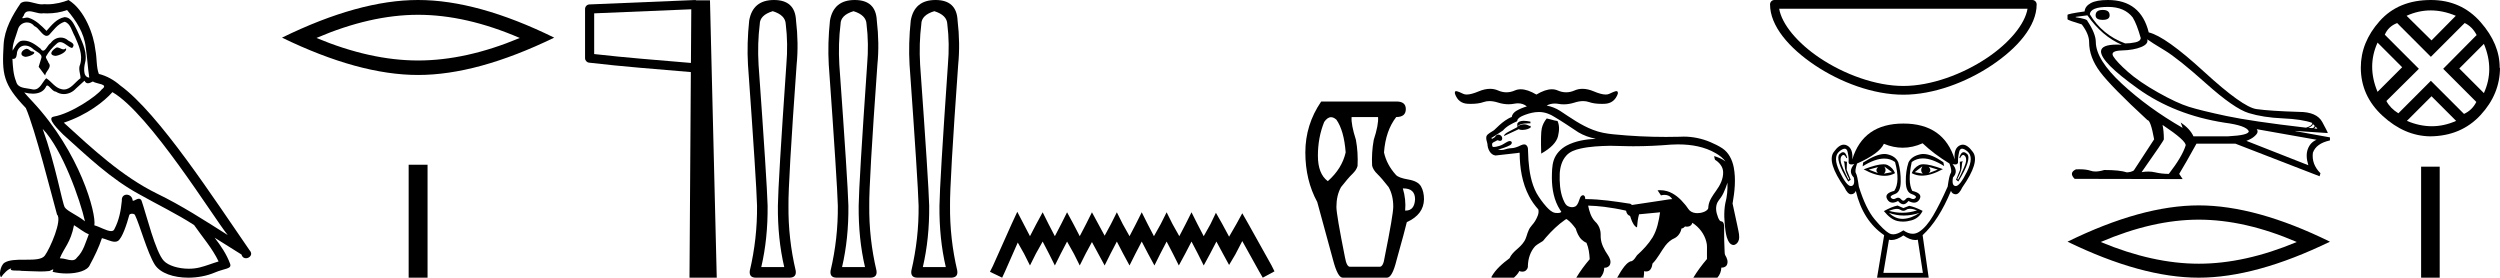 <?xml version='1.0' encoding='UTF-8' standalone='yes'?><svg xmlns='http://www.w3.org/2000/svg' xmlns:xlink='http://www.w3.org/1999/xlink' width='162.061' height='18.0' ><path d='M 3.686 3.071 C 3.416 3.202 3.086 3.562 3.586 3.622 C 3.826 3.612 4.377 3.362 4.277 3.131 L 4.277 3.131 C 4.225 3.181 4.172 3.198 4.119 3.198 C 3.977 3.198 3.832 3.071 3.686 3.071 ZM 1.715 3.162 C 1.385 3.242 1.215 3.602 1.635 3.682 C 1.642 3.682 1.65 3.683 1.657 3.683 C 1.899 3.683 2.558 3.389 2.015 3.322 C 1.925 3.262 1.835 3.162 1.715 3.162 ZM 4.347 0.65 C 4.937 1.341 5.457 2.141 5.557 3.061 C 5.657 3.722 5.687 4.382 5.787 5.032 C 5.317 4.992 5.457 4.262 5.547 3.912 C 5.627 3.222 5.257 2.581 4.997 1.971 C 4.817 1.641 4.647 1.121 4.187 1.111 C 3.676 1.201 3.346 1.631 3.016 2.001 C 2.676 1.661 2.316 1.291 1.845 1.151 C 1.821 1.142 1.793 1.138 1.764 1.138 C 1.659 1.138 1.535 1.184 1.479 1.184 C 1.43 1.184 1.43 1.15 1.535 1.02 C 1.599 0.796 1.731 0.73 1.894 0.73 C 2.132 0.73 2.437 0.871 2.693 0.871 C 2.732 0.871 2.77 0.868 2.806 0.86 C 2.89 0.865 2.975 0.868 3.06 0.868 C 3.497 0.868 3.936 0.801 4.347 0.65 ZM 4.187 1.411 C 4.577 1.511 4.667 2.051 4.857 2.371 C 5.097 2.931 5.387 3.542 5.197 4.172 C 5.047 4.472 5.237 4.852 5.217 5.072 C 4.883 5.307 4.59 5.801 4.147 5.801 C 4.099 5.801 4.049 5.796 3.996 5.783 C 3.556 5.693 3.336 5.273 2.996 5.072 C 2.75 5.31 2.604 5.803 2.198 5.803 C 2.143 5.803 2.082 5.793 2.015 5.773 C 1.645 5.693 1.155 5.733 1.045 5.283 C 0.855 4.822 0.835 4.312 0.805 3.812 L 0.805 3.812 C 0.827 3.816 0.847 3.818 0.866 3.818 C 1.068 3.818 1.087 3.583 1.105 3.382 C 1.183 3.089 1.393 2.953 1.626 2.953 C 1.783 2.953 1.951 3.015 2.096 3.131 C 2.266 3.322 2.786 3.472 2.676 3.772 C 2.626 3.952 2.566 4.142 2.506 4.332 L 2.926 4.892 C 2.966 4.602 3.396 4.362 3.146 4.072 C 3.106 3.942 2.956 3.772 2.976 3.672 C 3.156 3.352 3.396 3.071 3.676 2.831 C 3.752 2.758 3.829 2.729 3.906 2.729 C 4.174 2.729 4.443 3.08 4.677 3.111 C 4.907 2.861 4.657 2.761 4.427 2.631 C 4.284 2.497 4.112 2.435 3.94 2.435 C 3.69 2.435 3.44 2.566 3.286 2.791 C 3.096 2.905 2.964 3.285 2.797 3.285 C 2.744 3.285 2.688 3.248 2.626 3.151 C 2.32 2.907 1.954 2.633 1.554 2.633 C 1.495 2.633 1.435 2.638 1.375 2.651 C 1.092 2.71 0.838 3.283 0.816 3.283 C 0.816 3.283 0.815 3.282 0.815 3.282 C 0.805 2.811 1.025 2.391 1.155 1.931 C 1.228 1.628 1.487 1.454 1.751 1.454 C 1.924 1.454 2.099 1.529 2.226 1.691 C 2.523 1.801 2.742 2.325 3.022 2.325 C 3.071 2.325 3.122 2.308 3.176 2.271 C 3.486 1.941 3.736 1.551 4.187 1.411 ZM 2.766 8.354 C 4.036 9.665 5.207 12.986 5.507 14.347 C 5.017 13.947 4.347 13.686 4.197 13.436 C 4.036 13.176 3.596 10.645 2.766 8.354 ZM 7.288 5.973 C 9.689 7.353 13.871 14.147 14.762 15.237 C 13.261 14.287 11.78 13.326 10.169 12.546 C 7.908 11.435 5.977 9.635 4.136 7.954 C 5.657 7.444 6.748 6.583 7.288 5.973 ZM 4.797 14.597 C 5.117 14.787 5.407 15.047 5.757 15.187 C 5.547 15.707 5.417 16.288 4.987 16.698 C 4.906 16.828 4.791 16.869 4.659 16.869 C 4.432 16.869 4.155 16.746 3.924 16.746 C 3.908 16.746 3.892 16.747 3.876 16.748 C 4.157 16.048 4.577 15.737 4.797 14.597 ZM 5.477 5.232 C 5.538 5.358 5.615 5.399 5.697 5.399 C 5.805 5.399 5.921 5.328 6.017 5.283 C 6.258 5.453 7.088 5.433 6.598 5.793 C 6.288 6.213 4.63 7.359 3.479 7.561 C 2.982 7.648 3.816 8.434 4.086 8.714 C 5.647 10.115 7.178 11.596 9.049 12.606 C 10.219 13.266 11.45 13.857 12.581 14.587 C 13.121 15.367 13.761 16.088 14.171 16.948 C 13.761 17.068 13.361 17.238 12.941 17.338 C 12.719 17.394 12.479 17.42 12.238 17.42 C 11.577 17.42 10.913 17.223 10.62 16.908 C 10.079 16.338 9.489 13.907 9.179 13.016 C 9.135 12.916 9.072 12.883 9.004 12.883 C 8.869 12.883 8.713 13.015 8.635 13.015 C 8.619 13.015 8.607 13.009 8.599 12.996 C 8.579 12.75 8.389 12.62 8.212 12.62 C 8.037 12.62 7.873 12.747 7.898 13.016 C 7.838 13.646 7.718 14.277 7.418 14.847 C 7.381 14.944 7.304 14.981 7.203 14.981 C 6.919 14.981 6.442 14.688 6.117 14.607 C 6.247 13.837 5.197 9.895 2.116 6.593 C 2.008 6.477 1.538 5.982 1.579 5.982 C 1.584 5.982 1.596 5.988 1.615 6.003 C 1.773 6.044 1.951 6.072 2.127 6.072 C 2.464 6.072 2.795 5.968 2.966 5.653 C 2.992 5.575 3.025 5.544 3.063 5.544 C 3.2 5.544 3.407 5.943 3.626 5.943 C 3.785 6.049 3.963 6.098 4.14 6.098 C 4.43 6.098 4.718 5.967 4.917 5.743 C 5.107 5.573 5.287 5.403 5.477 5.232 ZM 4.437 0.0 C 4.122 0.14 3.572 0.279 3.077 0.279 C 3.005 0.279 2.935 0.276 2.866 0.27 C 2.819 0.279 2.771 0.282 2.723 0.282 C 2.386 0.282 2.024 0.101 1.698 0.101 C 1.574 0.101 1.455 0.128 1.345 0.2 C 0.795 1 0.295 1.891 0.235 2.881 C 0.125 4.782 0.175 5.443 1.675 7.003 C 2.266 8.344 3.366 12.716 3.696 13.907 C 4.056 14.247 3.246 16.108 2.906 16.568 C 2.721 16.823 2.233 16.835 1.709 16.835 C 1.652 16.835 1.595 16.835 1.537 16.835 C 1.066 16.835 0.589 16.845 0.295 17.028 C 0.015 17.208 -0.086 17.878 0.075 17.969 C 0.225 17.738 0.525 17.428 0.735 17.398 L 0.735 17.398 C 0.535 17.608 1.235 17.508 1.385 17.558 C 1.79 17.565 2.199 17.599 2.61 17.599 C 2.808 17.599 3.007 17.591 3.206 17.568 C 3.296 17.529 3.393 17.467 3.435 17.467 C 3.467 17.467 3.467 17.505 3.406 17.618 C 3.689 17.692 4.008 17.729 4.319 17.729 C 5.019 17.729 5.682 17.542 5.827 17.168 C 6.127 16.618 6.408 16.038 6.608 15.437 C 6.863 15.491 7.184 15.671 7.442 15.671 C 7.517 15.671 7.587 15.656 7.648 15.617 C 7.928 15.427 8.218 14.537 8.379 13.947 C 8.394 13.885 8.477 13.855 8.561 13.855 C 8.642 13.855 8.724 13.883 8.749 13.937 C 9.049 14.537 9.549 16.378 10.029 17.148 C 10.392 17.719 11.27 18 12.204 18 C 12.793 18 13.403 17.889 13.921 17.668 C 14.571 17.388 15.052 17.448 14.912 17.088 C 14.692 16.488 14.311 15.918 13.911 15.407 L 13.911 15.407 C 14.491 15.767 15.072 16.138 15.652 16.498 C 15.7 16.672 15.82 16.741 15.943 16.741 C 16.18 16.741 16.426 16.485 16.182 16.228 C 13.911 12.946 10.299 7.353 7.798 5.543 C 7.398 5.192 6.928 4.922 6.408 4.792 C 6.237 4.352 6.288 3.762 6.187 3.262 C 6.087 2.271 5.487 0.63 4.437 0.0 Z' style='fill:#000000;stroke:none' /><path d='M 27.103 0.959 Q 30.211 0.959 33.694 2.461 Q 30.211 3.921 27.103 3.921 Q 24.017 3.921 20.513 2.461 Q 24.017 0.959 27.103 0.959 ZM 27.103 0.0 Q 23.266 0.0 18.281 2.44 Q 23.266 4.86 27.103 4.86 Q 30.941 4.86 35.926 2.44 Q 30.962 0.0 27.103 0.0 Z' style='fill:#000000;stroke:none' /><path d='M 26.491 10.68 L 26.491 18 L 27.716 18 L 27.716 10.68 Z' style='fill:#000000;stroke:none' /><path d='M 44.812 0.602 L 44.789 4.08 L 44.786 4.08 C 42.535 3.887 40.588 3.741 38.517 3.504 L 38.517 0.865 L 44.812 0.602 ZM 45.098 0.0 L 44.802 0.013 L 38.21 0.287 C 38.052 0.293 37.926 0.423 37.926 0.581 L 37.926 3.768 C 37.925 3.918 38.038 4.045 38.187 4.062 C 40.374 4.319 42.393 4.466 44.735 4.668 L 44.784 4.673 L 44.696 18 L 46.463 18 L 46.024 0.023 L 45.1 0.023 L 45.098 0.0 Z' style='fill:#000000;stroke:none' /><path d='M 50.093 0.725 Q 50.916 0.979 50.936 1.567 Q 51.092 2.82 50.975 4.192 Q 50.446 11.85 50.426 13.338 Q 50.407 15.473 50.838 17.314 L 49.349 17.314 Q 49.78 15.473 49.76 13.338 Q 49.721 11.85 49.173 4.192 Q 49.094 2.82 49.251 1.567 Q 49.251 0.979 50.093 0.725 ZM 50.172 0.0 Q 48.801 0.0 48.566 1.332 Q 48.409 2.82 48.487 4.192 Q 49.036 11.85 49.075 13.338 Q 49.094 15.473 48.605 17.55 Q 48.546 18 48.997 18 L 51.21 18 Q 51.641 17.98 51.582 17.55 Q 51.092 15.473 51.112 13.338 Q 51.092 11.85 51.641 4.192 Q 51.778 2.82 51.602 1.332 Q 51.543 0.0 50.172 0.0 Z' style='fill:#000000;stroke:none' /><path d='M 55.33 0.725 Q 56.153 0.979 56.172 1.567 Q 56.329 2.82 56.211 4.192 Q 55.683 11.85 55.663 13.338 Q 55.643 15.473 56.074 17.314 L 54.586 17.314 Q 55.017 15.473 54.997 13.338 Q 54.958 11.85 54.409 4.192 Q 54.331 2.82 54.488 1.567 Q 54.488 0.979 55.33 0.725 ZM 55.408 0.0 Q 54.037 0.0 53.802 1.332 Q 53.646 2.82 53.724 4.192 Q 54.272 11.85 54.312 13.338 Q 54.331 15.473 53.841 17.55 Q 53.783 18 54.233 18 L 56.446 18 Q 56.877 17.98 56.819 17.55 Q 56.329 15.473 56.349 13.338 Q 56.329 11.85 56.877 4.192 Q 57.014 2.82 56.838 1.332 Q 56.779 0.0 55.408 0.0 Z' style='fill:#000000;stroke:none' /><path d='M 60.567 0.725 Q 61.389 0.979 61.409 1.567 Q 61.566 2.82 61.448 4.192 Q 60.919 11.85 60.9 13.338 Q 60.88 15.473 61.311 17.314 L 59.822 17.314 Q 60.253 15.473 60.234 13.338 Q 60.195 11.85 59.646 4.192 Q 59.568 2.82 59.724 1.567 Q 59.724 0.979 60.567 0.725 ZM 60.645 0.0 Q 59.274 0.0 59.039 1.332 Q 58.882 2.82 58.961 4.192 Q 59.509 11.85 59.548 13.338 Q 59.568 15.473 59.078 17.55 Q 59.019 18 59.47 18 L 61.683 18 Q 62.114 17.98 62.055 17.55 Q 61.566 15.473 61.585 13.338 Q 61.566 11.85 62.114 4.192 Q 62.251 2.82 62.075 1.332 Q 62.016 0.0 60.645 0.0 Z' style='fill:#000000;stroke:none' /><path d='M 65.945 13.729 L 65.565 14.551 L 64.363 17.241 L 64.173 17.62 L 64.964 18 L 65.154 17.589 L 65.976 15.722 L 66.387 16.45 L 66.767 17.209 L 67.147 16.45 L 67.59 15.659 L 68.001 16.45 L 68.381 17.209 L 68.76 16.45 L 69.172 15.659 L 69.615 16.45 L 69.994 17.209 L 70.374 16.45 L 70.785 15.69 L 71.196 16.45 L 71.608 17.209 L 71.987 16.45 L 72.399 15.659 L 72.81 16.45 L 73.221 17.209 L 73.601 16.45 L 74.012 15.659 L 74.424 16.45 L 74.835 17.209 L 75.214 16.45 L 75.626 15.659 L 76.037 16.45 L 76.417 17.209 L 76.828 16.45 L 77.239 15.659 L 77.651 16.45 L 78.03 17.209 L 78.442 16.45 L 78.853 15.659 L 79.296 16.481 L 79.675 17.177 L 80.087 16.481 L 80.53 15.627 L 81.637 17.62 L 81.858 18 L 82.618 17.589 L 82.428 17.209 L 80.909 14.488 L 80.53 13.824 L 80.15 14.52 L 79.675 15.342 L 79.233 14.52 L 78.821 13.792 L 78.473 14.52 L 78.03 15.311 L 77.619 14.52 L 77.239 13.761 L 76.86 14.52 L 76.448 15.311 L 76.005 14.52 L 75.626 13.761 L 75.246 14.52 L 74.803 15.311 L 74.392 14.52 L 74.012 13.761 L 73.633 14.52 L 73.221 15.311 L 72.778 14.52 L 72.399 13.761 L 72.019 14.52 L 71.608 15.279 L 71.196 14.52 L 70.785 13.761 L 70.406 14.52 L 69.994 15.311 L 69.583 14.52 L 69.172 13.761 L 68.792 14.52 L 68.381 15.311 L 67.969 14.52 L 67.59 13.761 L 67.178 14.52 L 66.767 15.311 L 66.356 14.52 L 65.945 13.729 Z' style='fill:#000000;stroke:none' /><path d='M 86.284 7.597 Q 86.452 7.597 86.632 7.758 Q 87.125 8.465 87.232 9.88 Q 86.996 10.929 86.075 11.744 Q 85.432 11.272 85.432 10.094 Q 85.432 8.915 85.839 7.908 Q 86.051 7.597 86.284 7.597 ZM 90.983 12.214 Q 91.731 12.214 91.731 12.922 Q 91.69 13.651 91.121 13.651 Q 91.105 13.651 91.088 13.651 Q 91.153 12.922 90.938 12.215 Q 90.961 12.214 90.983 12.214 ZM 89.332 7.587 Q 89.374 8.08 89.053 9.065 Q 88.903 9.88 88.946 10.737 Q 89.01 11.015 89.289 11.283 Q 89.567 11.551 90.017 12.129 Q 90.317 12.665 90.317 13.393 Q 90.317 13.908 89.76 16.672 Q 89.674 17.293 89.439 17.293 L 87.51 17.293 Q 87.296 17.293 87.189 16.693 Q 86.632 13.908 86.632 13.415 Q 86.632 12.665 86.932 12.129 Q 87.382 11.551 87.66 11.283 Q 87.939 11.015 88.003 10.758 Q 88.046 9.88 87.896 9.065 Q 87.575 8.058 87.617 7.587 ZM 85.646 6.58 Q 84.618 8.08 84.618 9.88 Q 84.618 11.679 85.389 13.093 L 86.418 16.864 Q 86.718 18 87.039 18 L 89.91 18 Q 90.253 18 90.531 16.864 Q 91.088 14.872 91.196 14.4 Q 92.288 13.908 92.31 12.922 Q 92.31 12.429 92.117 12.086 Q 91.924 11.744 91.292 11.636 Q 90.66 11.529 90.489 11.337 Q 89.889 10.672 89.717 9.88 Q 89.824 8.465 90.51 7.587 Q 91.131 7.587 91.131 7.073 Q 91.131 6.58 90.531 6.58 Z' style='fill:#000000;stroke:none' /><path d='M 98.781 7.832 C 98.774 7.832 98.768 7.832 98.761 7.832 C 98.555 7.835 98.421 7.894 98.358 8.009 L 98.358 8.228 L 98.358 8.242 C 98.166 8.343 97.974 8.443 97.782 8.544 C 97.589 8.645 97.493 8.736 97.493 8.818 L 98.468 8.366 C 98.483 8.404 98.549 8.423 98.666 8.423 C 98.689 8.423 98.714 8.422 98.742 8.42 C 98.925 8.411 99.085 8.361 99.222 8.269 L 99.222 8.16 L 99.14 8.16 C 99.018 8.092 98.901 8.058 98.789 8.058 C 98.75 8.058 98.711 8.062 98.673 8.07 C 98.534 8.101 98.432 8.15 98.367 8.218 C 98.437 8.069 98.692 7.994 99.134 7.994 C 99.158 7.994 99.183 7.995 99.209 7.995 L 99.209 7.885 C 99.043 7.85 98.901 7.832 98.781 7.832 ZM 100.265 7.679 C 100.1 7.881 99.993 8.098 99.943 8.331 C 99.892 8.564 99.881 9.107 99.908 9.957 C 100.539 9.601 100.903 9.223 100.999 8.825 C 101.095 8.427 101.084 8.1 100.965 7.844 L 100.745 7.803 L 100.498 7.734 L 100.265 7.679 ZM 99.775 7.261 C 99.777 7.261 99.778 7.261 99.78 7.261 C 100.135 7.263 100.478 7.389 100.773 7.583 C 101.299 7.891 101.8 8.238 102.311 8.573 C 102.658 8.781 103.049 8.921 103.449 8.995 C 102.798 9.03 102.132 9.13 101.552 9.439 C 101.173 9.645 100.852 9.977 100.718 10.394 C 100.599 10.761 100.606 11.156 100.599 11.54 C 100.604 12.258 100.738 13 101.133 13.61 C 101.157 13.652 101.197 13.694 101.213 13.735 C 101.151 13.796 101.068 13.81 100.983 13.81 C 100.926 13.81 100.868 13.803 100.815 13.8 C 100.574 13.758 100.4 13.566 100.239 13.396 C 99.999 13.125 99.784 12.831 99.604 12.517 C 99.255 11.864 99.136 11.117 99.081 10.386 C 99.061 10.128 99.067 9.868 99.046 9.61 C 99.029 9.493 98.948 9.362 98.817 9.362 C 98.816 9.362 98.815 9.362 98.814 9.362 C 98.813 9.362 98.811 9.362 98.81 9.362 C 98.636 9.362 98.494 9.482 98.332 9.53 C 98.174 9.593 98.003 9.612 97.834 9.619 C 97.665 9.635 97.51 9.725 97.34 9.725 C 97.326 9.725 97.312 9.724 97.298 9.723 C 97.233 9.721 97.169 9.713 97.104 9.703 C 97.368 9.62 97.639 9.546 97.882 9.413 C 97.957 9.375 98.036 9.285 97.987 9.199 C 97.96 9.157 97.918 9.142 97.873 9.142 C 97.824 9.142 97.772 9.161 97.732 9.182 C 97.55 9.269 97.392 9.408 97.194 9.458 C 97.073 9.495 96.947 9.527 96.822 9.527 C 96.806 9.527 96.791 9.527 96.775 9.525 C 96.722 9.475 96.719 9.39 96.725 9.322 C 96.763 9.211 96.9 9.195 96.986 9.134 C 97.018 9.122 97.053 9.089 97.087 9.089 C 97.098 9.089 97.11 9.092 97.121 9.102 C 97.154 9.119 97.197 9.131 97.238 9.131 C 97.286 9.131 97.333 9.114 97.357 9.066 C 97.42 8.957 97.36 8.815 97.254 8.76 C 97.219 8.737 97.179 8.726 97.138 8.726 C 97.052 8.726 96.965 8.774 96.93 8.856 C 96.892 8.926 96.804 8.94 96.745 8.989 C 96.736 9.001 96.728 9.005 96.721 9.005 C 96.704 9.005 96.695 8.975 96.687 8.954 C 96.674 8.912 96.745 8.92 96.76 8.892 C 96.982 8.746 97.215 8.615 97.428 8.458 C 97.667 8.177 98.01 8.014 98.34 7.862 C 98.374 7.826 98.349 7.768 98.389 7.734 C 98.505 7.57 98.708 7.506 98.886 7.434 C 99.161 7.335 99.45 7.262 99.746 7.261 C 99.755 7.261 99.765 7.261 99.775 7.261 ZM 108.801 9.361 C 108.806 9.361 108.81 9.361 108.814 9.361 C 109.648 9.363 110.498 9.508 111.225 9.933 C 111.467 10.072 111.691 10.245 111.855 10.471 C 111.643 10.295 111.38 10.2 111.12 10.117 L 111.12 10.117 C 111.147 10.196 111.135 10.29 111.18 10.362 C 111.455 10.528 111.69 10.809 111.701 11.142 C 111.72 11.591 111.505 12.009 111.247 12.363 C 111.028 12.671 110.787 12.992 110.745 13.377 C 110.739 13.446 110.748 13.52 110.698 13.574 C 110.582 13.713 110.394 13.768 110.223 13.802 C 110.161 13.813 110.097 13.818 110.032 13.818 C 109.85 13.818 109.666 13.771 109.531 13.647 C 109.414 13.525 109.335 13.37 109.22 13.246 C 108.918 12.876 108.544 12.537 108.078 12.395 C 107.931 12.35 107.776 12.328 107.621 12.328 C 107.565 12.328 107.508 12.331 107.451 12.337 C 107.525 12.446 107.597 12.556 107.671 12.665 C 107.743 12.645 107.821 12.633 107.898 12.633 C 108.062 12.633 108.225 12.685 108.332 12.815 C 108.357 12.843 108.385 12.878 108.4 12.908 C 108.168 12.914 107.942 12.973 107.713 12.999 C 107.073 13.095 106.431 13.197 105.792 13.288 C 105.744 13.237 105.682 13.196 105.61 13.196 C 105.606 13.196 105.603 13.196 105.599 13.196 C 104.68 13.055 103.756 12.913 102.824 12.906 C 102.814 12.908 102.804 12.91 102.797 12.91 C 102.762 12.91 102.75 12.887 102.757 12.843 C 102.755 12.763 102.713 12.657 102.621 12.657 C 102.618 12.657 102.615 12.657 102.611 12.658 C 102.498 12.664 102.438 12.776 102.408 12.872 C 102.339 13.051 102.295 13.267 102.126 13.38 C 102.06 13.415 101.986 13.431 101.912 13.431 C 101.791 13.431 101.668 13.389 101.571 13.322 C 101.447 13.216 101.391 13.054 101.324 12.911 C 101.118 12.386 101.09 11.811 101.108 11.252 C 101.132 10.834 101.246 10.4 101.537 10.084 C 101.767 9.825 102.112 9.707 102.442 9.634 C 103.066 9.492 103.711 9.467 104.349 9.451 C 104.366 9.451 104.382 9.451 104.399 9.451 C 104.819 9.451 105.238 9.479 105.658 9.479 C 105.672 9.479 105.687 9.479 105.701 9.479 C 105.774 9.48 105.846 9.48 105.919 9.48 C 106.717 9.48 107.515 9.442 108.31 9.375 C 108.451 9.367 108.592 9.362 108.733 9.361 C 108.756 9.361 108.779 9.361 108.801 9.361 ZM 102.585 5.758 C 102.403 5.758 102.231 5.793 102.069 5.864 C 101.887 5.944 101.706 5.984 101.524 5.984 C 101.342 5.984 101.161 5.944 100.979 5.864 C 100.862 5.813 100.735 5.787 100.598 5.787 C 100.309 5.787 99.975 5.902 99.596 6.13 C 99.211 5.902 98.873 5.787 98.582 5.787 C 98.444 5.787 98.317 5.813 98.2 5.864 C 98.018 5.944 97.836 5.984 97.655 5.984 C 97.473 5.984 97.291 5.944 97.11 5.864 C 96.951 5.795 96.781 5.759 96.601 5.758 C 96.598 5.758 96.595 5.758 96.592 5.758 C 96.363 5.758 96.116 5.813 95.853 5.924 C 95.53 6.06 95.272 6.128 95.081 6.128 C 94.991 6.128 94.916 6.113 94.856 6.084 C 94.665 5.991 94.53 5.935 94.45 5.917 C 94.427 5.91 94.407 5.907 94.389 5.907 C 94.32 5.907 94.296 5.963 94.317 6.077 C 94.459 6.494 94.738 6.711 95.155 6.729 C 95.222 6.732 95.286 6.733 95.349 6.733 C 95.678 6.733 95.952 6.694 96.172 6.616 C 96.289 6.574 96.416 6.553 96.553 6.553 C 96.723 6.553 96.909 6.585 97.11 6.649 C 97.34 6.722 97.566 6.759 97.787 6.759 C 97.915 6.759 98.042 6.746 98.167 6.722 C 98.25 6.706 98.331 6.698 98.407 6.698 C 98.627 6.698 98.817 6.765 98.977 6.899 C 98.745 6.964 98.52 7.058 98.309 7.177 C 98.161 7.265 98.018 7.404 98.002 7.583 C 97.846 7.635 97.704 7.727 97.567 7.817 C 97.304 7.997 97.076 8.225 96.847 8.443 C 96.737 8.525 96.608 8.58 96.503 8.667 C 96.415 8.724 96.339 8.816 96.345 8.927 C 96.335 9.07 96.403 9.204 96.423 9.341 C 96.433 9.649 96.607 10.04 96.947 10.08 L 98.356 9.921 C 98.358 9.921 98.36 9.921 98.363 9.921 C 98.396 9.921 98.448 9.898 98.481 9.898 C 98.496 9.898 98.507 9.903 98.51 9.917 C 98.517 10.882 98.671 11.87 99.127 12.73 C 99.287 13.037 99.493 13.32 99.722 13.578 C 99.785 13.845 99.642 14.097 99.517 14.322 C 99.396 14.533 99.194 14.688 99.1 14.914 C 98.981 15.155 98.953 15.436 98.798 15.659 C 98.66 15.878 98.463 16.05 98.269 16.216 C 98.107 16.367 97.946 16.53 97.858 16.737 C 97.404 17.076 96.957 17.452 96.68 17.953 C 96.669 17.992 96.705 18 96.738 18 C 96.751 18 96.763 17.999 96.772 17.998 L 98.14 17.998 C 98.277 17.874 98.409 17.738 98.489 17.57 C 98.549 17.595 98.618 17.61 98.686 17.61 C 98.788 17.61 98.888 17.576 98.952 17.493 C 99.02 17.419 99.057 17.321 99.045 17.22 C 99.059 16.766 99.204 16.301 99.513 15.963 C 99.659 15.828 99.844 15.74 100.008 15.63 C 100.091 15.557 100.148 15.458 100.226 15.378 C 100.593 14.959 100.994 14.568 101.452 14.249 C 101.481 14.237 101.515 14.204 101.546 14.204 C 101.558 14.204 101.57 14.208 101.58 14.221 C 101.807 14.378 101.98 14.599 102.144 14.818 C 102.225 15.075 102.329 15.338 102.527 15.529 C 102.617 15.618 102.724 15.691 102.841 15.738 C 102.988 16.073 103.033 16.441 103.051 16.804 C 102.731 17.178 102.436 17.575 102.183 17.998 L 103.741 17.998 C 103.904 17.826 103.99 17.592 103.996 17.356 C 104.007 17.357 104.018 17.357 104.029 17.357 C 104.18 17.357 104.334 17.269 104.377 17.119 C 104.443 16.918 104.343 16.707 104.233 16.541 C 104.002 16.199 103.79 15.82 103.765 15.399 C 103.759 15.238 103.772 15.075 103.728 14.918 C 103.677 14.698 103.557 14.495 103.388 14.346 C 103.131 14.069 103.024 13.691 102.949 13.329 L 102.949 13.329 C 103.293 13.341 103.64 13.361 103.982 13.406 C 104.443 13.465 104.904 13.542 105.356 13.645 C 105.384 13.654 105.429 13.658 105.419 13.699 C 105.442 13.833 105.534 13.963 105.668 13.998 C 105.75 14.237 105.824 14.496 106.009 14.676 C 106.041 14.704 106.08 14.723 106.118 14.741 C 106.141 14.455 106.17 14.167 106.251 13.892 C 106.705 13.849 107.16 13.806 107.614 13.762 L 107.614 13.762 C 107.531 14.323 107.42 14.895 107.128 15.387 C 106.858 15.827 106.498 16.203 106.118 16.548 C 106.022 16.683 105.938 16.844 105.788 16.925 C 105.718 16.929 105.651 16.951 105.594 16.993 C 105.367 17.14 105.218 17.378 105.069 17.598 C 104.986 17.729 104.909 17.862 104.834 17.998 L 106.543 17.998 C 106.566 17.858 106.582 17.718 106.579 17.576 L 106.579 17.576 C 106.621 17.591 106.666 17.598 106.711 17.598 C 106.826 17.598 106.941 17.55 107.002 17.448 C 107.075 17.341 107.105 17.211 107.123 17.084 C 107.464 16.746 107.668 16.297 107.958 15.919 C 108.121 15.711 108.323 15.533 108.569 15.432 C 108.804 15.306 108.955 15.06 109.008 14.803 C 109.016 14.804 109.023 14.805 109.031 14.805 C 109.113 14.805 109.175 14.731 109.231 14.681 C 109.269 14.689 109.309 14.694 109.35 14.694 C 109.474 14.694 109.6 14.652 109.664 14.541 C 109.683 14.51 109.695 14.476 109.705 14.442 C 110.142 14.723 110.486 15.163 110.611 15.67 C 110.681 15.899 110.644 16.142 110.653 16.379 C 110.653 16.516 110.653 16.653 110.653 16.79 C 110.329 17.169 110.03 17.571 109.77 17.998 L 111.33 17.998 C 111.489 17.82 111.578 17.583 111.584 17.345 C 111.6 17.346 111.615 17.347 111.631 17.347 C 111.768 17.347 111.91 17.275 111.956 17.142 C 112.037 16.943 111.946 16.723 111.841 16.551 C 111.786 16.462 111.811 16.349 111.795 16.25 C 111.769 15.792 111.766 15.333 111.765 14.874 C 111.773 14.713 111.787 14.53 111.683 14.394 C 111.629 14.334 111.531 14.366 111.483 14.297 C 111.384 14.173 111.343 14.014 111.297 13.865 C 111.215 13.586 111.22 13.262 111.395 13.02 C 111.516 12.863 111.633 12.703 111.717 12.523 C 111.825 12.304 111.908 12.073 111.982 11.841 L 111.982 11.841 C 111.997 12.294 111.959 12.75 111.84 13.187 C 111.732 13.769 111.777 14.367 111.851 14.95 C 111.893 15.228 111.946 15.522 112.121 15.748 C 112.181 15.821 112.278 15.882 112.374 15.882 C 112.411 15.882 112.448 15.873 112.482 15.852 C 112.656 15.766 112.747 15.568 112.742 15.38 C 112.746 15.111 112.658 14.854 112.614 14.591 C 112.517 14.125 112.416 13.659 112.313 13.195 C 112.449 12.419 112.538 11.617 112.387 10.837 C 112.292 10.366 112.068 9.893 111.659 9.62 C 111.411 9.454 111.139 9.327 110.866 9.208 C 110.323 8.98 109.734 8.856 109.143 8.856 C 109.051 8.856 108.96 8.859 108.869 8.865 C 108.577 8.872 108.286 8.876 107.994 8.876 C 106.859 8.876 105.724 8.821 104.595 8.707 C 104.14 8.663 103.685 8.585 103.26 8.415 C 102.489 8.122 101.815 7.636 101.129 7.186 C 100.865 7.016 100.568 6.902 100.26 6.842 C 100.421 6.756 100.598 6.712 100.789 6.712 C 100.87 6.712 100.953 6.72 101.039 6.735 C 101.147 6.755 101.257 6.764 101.369 6.764 C 101.594 6.764 101.827 6.726 102.069 6.649 C 102.27 6.585 102.456 6.553 102.625 6.553 C 102.763 6.553 102.89 6.574 103.007 6.616 C 103.226 6.694 103.5 6.733 103.829 6.733 C 103.892 6.733 103.957 6.732 104.024 6.729 C 104.44 6.711 104.724 6.494 104.875 6.077 C 104.889 5.963 104.858 5.907 104.781 5.907 C 104.762 5.907 104.74 5.91 104.715 5.917 C 104.644 5.935 104.511 5.991 104.316 6.084 C 104.254 6.113 104.178 6.128 104.088 6.128 C 103.896 6.128 103.639 6.06 103.319 5.924 C 103.058 5.813 102.814 5.758 102.585 5.758 Z' style='fill:#000000;stroke:none' /><path d='M 131.433 0.568 C 131.265 1.568 130.251 2.786 128.811 3.752 C 127.232 4.811 125.18 5.572 123.384 5.572 C 121.587 5.572 119.536 4.811 117.957 3.752 C 116.517 2.786 115.503 1.568 115.335 0.568 ZM 115.026 0.0 C 114.869 1.6169765241987254E-5 114.742 0.127 114.742 0.284 C 114.742 1.686 115.978 3.108 117.64 4.223 C 119.303 5.338 121.43 6.139 123.384 6.139 C 125.338 6.139 127.465 5.338 129.127 4.223 C 130.789 3.108 132.025 1.686 132.025 0.284 C 132.025 0.127 131.898 1.6169765241987254E-5 131.742 0.0 Z' style='fill:#000000;stroke:none' /><path d='M 121.745 10.83 Q 121.532 11.044 121.745 11.224 L 121.138 10.994 L 121.745 10.83 ZM 125.026 10.814 L 125.617 10.994 L 125.026 11.224 Q 125.24 11.044 125.026 10.814 ZM 122.155 10.798 L 122.647 11.159 L 122.122 11.257 Q 122.319 11.077 122.155 10.798 ZM 124.616 10.781 L 124.616 10.781 Q 124.452 11.077 124.649 11.257 L 124.124 11.159 L 124.616 10.781 ZM 124.685 10.647 Q 124.513 10.647 124.411 10.699 Q 124.058 10.88 123.927 11.224 Q 124.222 11.387 124.586 11.387 Q 125.175 11.387 125.945 10.962 Q 125.106 10.647 124.685 10.647 ZM 122.094 10.648 Q 121.67 10.648 120.81 10.978 Q 121.579 11.398 122.165 11.398 Q 122.543 11.398 122.844 11.224 Q 122.713 10.88 122.36 10.699 Q 122.261 10.648 122.094 10.648 ZM 119.476 9.866 Q 119.38 9.866 119.26 9.977 Q 118.923 10.289 119.809 11.766 L 119.973 11.651 L 119.711 11.011 L 119.727 10.486 L 119.514 10.453 L 119.514 10.453 Q 119.579 10.535 119.588 10.814 Q 119.596 11.093 119.875 11.602 L 119.826 11.651 Q 119.711 11.437 119.465 10.888 Q 119.219 10.338 119.374 10.125 Q 119.434 10.043 119.495 10.043 Q 119.593 10.043 119.694 10.256 L 119.744 10.223 Q 119.649 9.866 119.476 9.866 ZM 127.293 9.866 Q 127.117 9.866 127.012 10.223 L 127.061 10.256 Q 127.162 10.043 127.263 10.043 Q 127.326 10.043 127.389 10.125 Q 127.553 10.338 127.307 10.888 Q 127.061 11.437 126.929 11.651 L 126.88 11.602 Q 127.159 11.093 127.167 10.814 Q 127.176 10.535 127.241 10.453 L 127.241 10.453 L 127.044 10.486 L 127.061 11.011 L 126.798 11.651 L 126.946 11.766 Q 127.848 10.289 127.512 9.977 Q 127.391 9.866 127.293 9.866 ZM 119.581 9.639 Q 119.722 9.639 119.768 9.838 Q 119.858 10.223 119.834 10.478 Q 119.816 10.661 120.016 10.661 Q 120.093 10.661 120.203 10.634 L 120.203 10.634 Q 119.776 11.109 120.17 11.503 Q 120.269 12.044 119.99 12.061 Q 119.985 12.061 119.98 12.061 Q 119.703 12.061 119.251 11.126 Q 118.792 10.174 119.235 9.813 Q 119.449 9.639 119.581 9.639 ZM 127.191 9.639 Q 127.322 9.639 127.537 9.813 Q 127.98 10.174 127.512 11.126 Q 127.052 12.061 126.783 12.061 Q 126.778 12.061 126.774 12.061 Q 126.503 12.044 126.601 11.503 Q 126.979 11.109 126.569 10.634 L 126.569 10.634 Q 126.674 10.661 126.749 10.661 Q 126.941 10.661 126.929 10.478 Q 126.913 10.223 127.003 9.838 Q 127.05 9.639 127.191 9.639 ZM 124.679 9.982 Q 124.578 9.982 124.485 10.002 Q 123.911 10.125 123.714 10.535 Q 123.533 11.093 123.542 11.774 Q 123.55 12.455 123.919 12.578 Q 124.288 12.701 124.173 12.832 Q 124.11 12.904 124.022 12.904 Q 123.95 12.904 123.862 12.857 Q 123.786 12.816 123.719 12.816 Q 123.611 12.816 123.525 12.922 Q 123.455 13.008 123.384 13.008 Q 123.312 13.008 123.238 12.922 Q 123.147 12.816 123.04 12.816 Q 122.974 12.816 122.902 12.857 Q 122.817 12.904 122.746 12.904 Q 122.658 12.904 122.59 12.832 Q 122.467 12.701 122.836 12.578 Q 123.205 12.455 123.213 11.782 Q 123.222 11.109 123.058 10.535 Q 122.894 10.125 122.344 10.002 Q 122.257 9.982 122.159 9.982 Q 121.634 9.982 120.777 10.535 L 120.744 10.781 Q 121.551 10.279 122.146 10.279 Q 122.542 10.279 122.844 10.502 Q 123.189 11.782 122.795 12.373 Q 122.122 12.537 122.336 12.914 Q 122.461 13.137 122.684 13.137 Q 122.839 13.137 123.041 13.029 Q 123.213 13.242 123.382 13.242 Q 123.55 13.242 123.714 13.029 Q 123.923 13.137 124.081 13.137 Q 124.31 13.137 124.436 12.914 Q 124.649 12.537 123.96 12.373 Q 123.648 11.782 123.927 10.502 Q 124.241 10.269 124.647 10.269 Q 125.239 10.269 126.027 10.765 L 125.978 10.519 Q 125.207 9.982 124.679 9.982 ZM 123.81 13.534 Q 123.994 13.534 124.272 13.636 Q 123.803 13.792 123.32 13.792 Q 122.891 13.792 122.451 13.669 Q 122.768 13.54 122.968 13.54 Q 123.1 13.54 123.181 13.595 Q 123.283 13.665 123.384 13.665 Q 123.484 13.665 123.583 13.595 Q 123.668 13.534 123.81 13.534 ZM 122.451 13.8 Q 122.918 13.972 123.414 13.972 Q 123.911 13.972 124.436 13.8 L 124.436 13.8 Q 123.894 14.161 123.386 14.186 Q 123.357 14.187 123.328 14.187 Q 122.853 14.187 122.451 13.8 ZM 123.008 13.324 Q 122.615 13.406 122.122 13.685 Q 122.565 14.227 122.992 14.325 Q 123.168 14.366 123.356 14.366 Q 123.622 14.366 123.911 14.284 Q 124.403 14.145 124.633 13.669 Q 124.108 13.406 123.763 13.341 L 123.386 13.488 L 123.008 13.324 ZM 124.633 9.288 Q 125.354 9.977 126.372 10.601 Q 126.552 11.077 126.454 11.224 Q 126.355 11.372 126.257 12.094 Q 125.748 13.242 125.313 13.98 Q 124.879 14.719 124.411 15.022 Q 124.208 15.154 123.987 15.154 Q 123.701 15.154 123.386 14.932 Q 123.008 15.191 122.726 15.191 Q 122.58 15.191 122.459 15.121 Q 122.106 14.916 121.524 14.218 Q 120.941 13.521 120.498 12.094 Q 120.4 11.372 120.31 11.232 Q 120.219 11.093 120.383 10.601 Q 121.827 9.961 122.122 9.321 Q 122.735 9.576 123.344 9.576 Q 123.99 9.576 124.633 9.288 ZM 123.386 15.26 Q 123.815 15.559 124.152 15.559 Q 124.239 15.559 124.321 15.539 L 124.649 17.688 L 122.09 17.688 L 122.451 15.539 Q 122.532 15.559 122.62 15.559 Q 122.956 15.559 123.386 15.26 ZM 123.386 8.009 Q 120.777 8.009 120.072 10.338 Q 120.137 9.633 119.727 9.428 Q 119.628 9.378 119.526 9.378 Q 119.207 9.378 118.866 9.862 Q 118.415 10.502 119.563 12.143 Q 119.773 12.594 119.99 12.594 Q 119.994 12.594 119.998 12.594 Q 120.219 12.586 120.301 12.373 Q 120.761 14.309 122.139 15.244 L 121.679 18 L 125.026 18 L 124.633 15.244 Q 125.683 14.276 126.47 12.373 Q 126.552 12.586 126.774 12.594 Q 126.778 12.594 126.781 12.594 Q 126.999 12.594 127.208 12.143 Q 128.357 10.502 127.897 9.862 Q 127.55 9.378 127.235 9.378 Q 127.134 9.378 127.036 9.428 Q 126.634 9.633 126.716 10.338 Q 125.994 8.009 123.386 8.009 Z' style='fill:#000000;stroke:none' /><path d='M 136.308 0.644 Q 135.846 0.644 135.846 0.994 Q 135.846 1.288 136.308 1.288 Q 136.756 1.288 136.756 0.994 Q 136.756 0.644 136.308 0.644 ZM 136.658 0.448 Q 137.722 0.448 138.254 1.134 Q 138.52 1.568 138.772 2.464 Q 138.758 2.674 138.422 2.745 Q 138.086 2.815 137.764 2.815 Q 136.28 2.268 135.468 0.924 Q 135.524 0.448 136.658 0.448 ZM 139.192 2.548 Q 139.458 2.745 140.32 3.263 Q 141.181 3.781 143.008 5.412 Q 144.835 7.043 145.774 7.33 Q 146.712 7.617 147.979 7.673 Q 149.246 7.729 149.89 7.967 Q 149.89 8.164 149.484 8.276 Q 145.97 7.869 144.324 7.519 Q 142.679 7.169 141.895 6.924 Q 141.111 6.679 139.892 5.993 Q 138.674 5.307 137.946 4.663 Q 137.218 4.019 136.994 3.655 Q 136.77 3.291 137.547 3.27 Q 138.324 3.249 138.807 3.046 Q 139.29 2.843 139.192 2.548 ZM 149.932 8.037 L 150.044 8.149 Q 150.044 8.262 149.904 8.304 L 149.638 8.29 Q 149.932 8.164 149.932 8.037 ZM 150.114 8.206 L 150.226 8.346 L 150.016 8.332 Q 150.1 8.262 150.114 8.206 ZM 135.314 0.994 Q 136.266 2.352 137.54 2.899 Q 137.378 2.89 137.235 2.89 Q 136.208 2.89 136.196 3.333 Q 136.196 4.033 138.583 5.741 Q 140.971 7.449 144.205 7.953 Q 145.605 8.135 145.774 8.5 Q 145.802 8.766 144.443 8.836 L 142.189 8.836 Q 141.965 8.346 141.363 7.939 L 141.363 7.939 L 141.489 8.29 Q 139.248 7.001 137.561 5.44 Q 135.874 3.879 135.86 2.731 Q 135.86 2.184 135.314 1.358 Q 135.314 1.232 134.557 1.12 L 134.557 1.092 L 135.314 0.994 ZM 146.292 8.374 L 150.17 9.06 Q 149.764 9.228 149.603 9.662 Q 149.442 10.096 149.638 10.712 L 145.619 9.13 Q 145.675 9.116 145.886 9.011 Q 146.096 8.906 146.257 8.724 Q 146.418 8.542 146.292 8.374 ZM 140.2 8.107 Q 141.713 9.116 141.685 9.424 Q 141.461 10.152 140.593 11.272 Q 140.13 11.272 139.717 11.174 Q 139.495 11.121 139.254 11.121 Q 139.048 11.121 138.828 11.16 Q 140.27 9.116 140.27 9.032 Q 140.27 8.486 140.186 8.107 ZM 136.644 0.0 Q 135.902 0.0 135.531 0.203 Q 135.16 0.406 135.132 0.742 Q 134.025 0.896 134.025 0.966 L 134.025 1.246 Q 134.053 1.316 134.95 1.582 Q 135.426 2.212 135.426 2.731 Q 135.426 3.711 136.14 4.663 Q 136.854 5.615 139.206 7.785 Q 139.416 7.785 139.64 9.032 L 138.324 11.048 Q 138.156 11.16 137.876 11.174 Q 137.414 11.02 136.406 11.02 Q 136.086 11.118 135.838 11.118 Q 135.663 11.118 135.524 11.069 Q 135.252 10.973 134.796 10.973 Q 134.689 10.973 134.571 10.978 Q 134.095 11.202 134.487 11.594 L 141.489 11.608 L 141.265 11.272 Q 141.699 10.558 142.385 9.312 L 144.905 9.312 L 150.366 11.426 L 150.422 11.23 Q 149.834 10.642 149.932 9.9 Q 150.142 9.298 151.038 9.102 L 151.038 8.906 L 148.798 8.5 L 148.798 8.486 L 150.898 8.626 Q 150.898 8.57 150.541 7.911 Q 150.184 7.253 149.036 7.253 Q 147.16 7.197 146.271 7.071 Q 145.381 6.945 142.875 4.649 Q 140.369 2.352 139.29 2.1 Q 138.772 0.0 136.644 0.0 Z' style='fill:#000000;stroke:none' /><path d='M 142.532 14.239 Q 145.528 14.239 148.887 15.687 Q 145.528 17.095 142.532 17.095 Q 139.556 17.095 136.177 15.687 Q 139.556 14.239 142.532 14.239 ZM 142.532 13.314 Q 138.832 13.314 134.025 15.667 Q 138.832 18 142.532 18 Q 146.232 18 151.038 15.667 Q 146.252 13.314 142.532 13.314 Z' style='fill:#000000;stroke:none' /><path d='M 157.57 0.675 Q 158.368 0.675 159.196 1.023 L 157.621 2.619 L 156.005 1.023 Q 156.772 0.675 157.57 0.675 ZM 154.123 2.762 L 155.719 4.358 L 154.123 5.953 Q 153.427 4.296 154.123 2.762 ZM 161.017 2.844 Q 161.713 4.501 161.017 6.035 L 159.422 4.439 L 161.017 2.844 ZM 159.769 1.493 Q 160.26 1.719 160.547 2.271 L 158.378 4.46 L 160.526 6.608 Q 160.26 7.14 159.728 7.385 L 157.58 5.237 L 155.473 7.345 Q 154.941 7.017 154.696 6.547 L 156.803 4.46 L 154.593 2.25 Q 154.818 1.719 155.391 1.493 L 157.58 3.683 L 159.769 1.493 ZM 157.621 6.24 L 159.217 7.836 Q 158.44 8.183 157.642 8.183 Q 156.844 8.183 156.025 7.836 L 157.621 6.24 ZM 157.58 0.0 Q 155.473 0.0 154.256 1.371 Q 153.038 2.741 153.038 4.378 Q 153.038 6.219 154.46 7.518 Q 155.882 8.818 157.539 8.838 Q 159.544 8.818 160.802 7.457 Q 162.061 6.097 162.061 4.378 L 162.061 4.378 L 162.04 4.419 Q 162.061 2.864 160.802 1.432 Q 159.544 0.0 157.58 0.0 Z' style='fill:#000000;stroke:none' /><path d='M 156.947 10.804 L 156.947 18 L 158.152 18 L 158.152 10.804 Z' style='fill:#000000;stroke:none' /></svg>